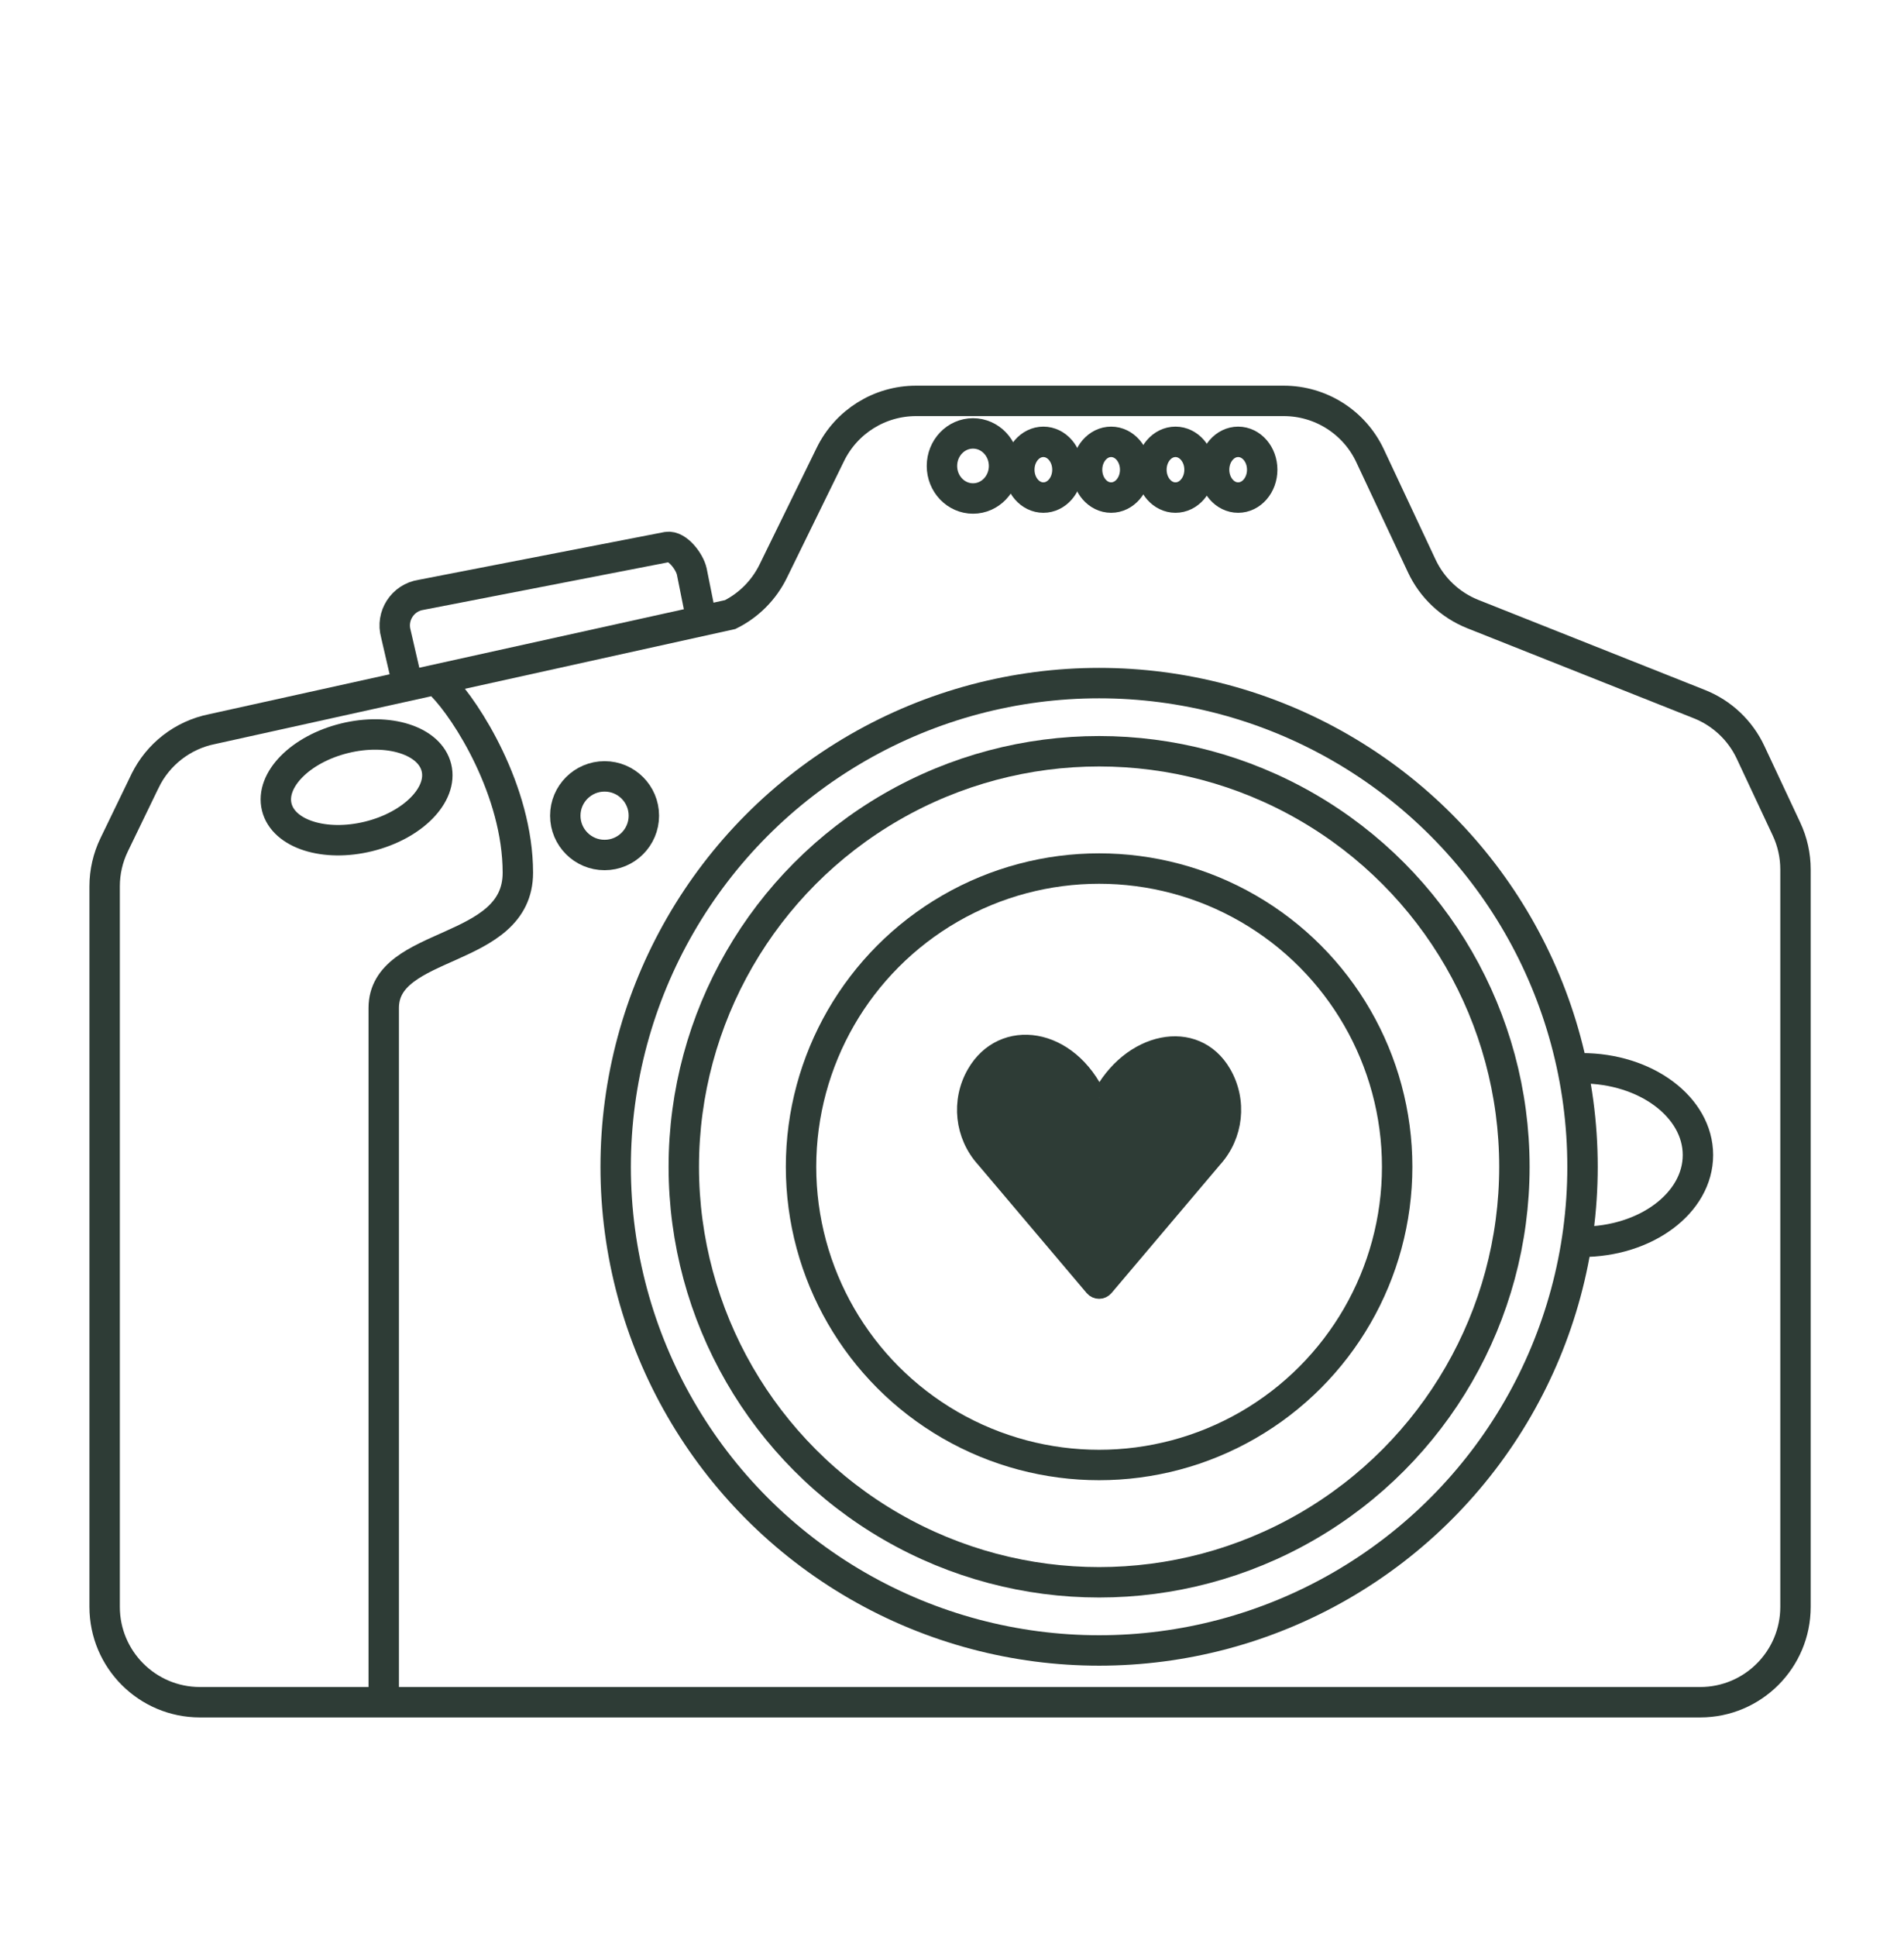 <?xml version="1.0" encoding="UTF-8"?>
<svg id="d" data-name="Icons" xmlns="http://www.w3.org/2000/svg" width="1.739in" height="1.768in" viewBox="0 0 125.205 127.311">
  <path d="m9.525,51.345l-2.026,4.187c-.412.851-.626,1.785-.626,2.731v47.361c0,3.463,2.807,6.27,6.27,6.27h98.665c3.463,0,6.27-2.807,6.27-6.27v-48.47c0-.92-.202-1.828-.593-2.661l-2.363-5.041c-.677-1.445-1.88-2.577-3.362-3.166l-14.9-5.919c-1.482-.589-2.684-1.72-3.361-3.163l-3.401-7.246c-1.033-2.201-3.245-3.606-5.676-3.606h-24.184c-2.393,0-4.578,1.363-5.631,3.512l-3.764,7.684c-.604,1.234-1.598,2.236-2.827,2.85l-34.077,7.53c-1.925.385-3.559,1.65-4.414,3.417Z" fill="none" stroke="#2e3c36" stroke-miterlimit="10" stroke-width="2"/>
  <circle cx="72.277" cy="76.697" r="19.603" fill="none" stroke="#2e3c36" stroke-miterlimit="10" stroke-width="2"/>
  <circle cx="72.277" cy="76.697" r="27.314" fill="none" stroke="#2e3c36" stroke-miterlimit="10" stroke-width="2"/>
  <circle cx="72.277" cy="76.697" r="31.794" fill="none" stroke="#2e3c36" stroke-miterlimit="10" stroke-width="2"/>
  <path d="m104.021,70.222c4.22,0,7.641,2.553,7.641,5.703s-3.421,5.703-7.641,5.703" fill="none" stroke="#2e3c36" stroke-miterlimit="10" stroke-width="2"/>
  <ellipse cx="23.443" cy="51.755" rx="5.408" ry="3.321" transform="translate(-11.712 7.12) rotate(-13.856)" fill="none" stroke="#2e3c36" stroke-miterlimit="10" stroke-width="2"/>
  <circle cx="39.753" cy="53.618" r="2.584" fill="none" stroke="#2e3c36" stroke-miterlimit="10" stroke-width="2"/>
  <path d="m26.752,44.803l-.725-3.138c-.33-1.177.445-2.378,1.653-2.563l16.194-3.146c.668-.102,1.471.954,1.615,1.615l.591,2.949" fill="none" stroke="#2e3c36" stroke-miterlimit="10" stroke-width="2"/>
  <ellipse cx="63.984" cy="30.629" rx="2.043" ry="2.139" fill="none" stroke="#2e3c36" stroke-miterlimit="10" stroke-width="2"/>
  <ellipse cx="68.612" cy="30.876" rx="1.582" ry="1.832" fill="none" stroke="#2e3c36" stroke-miterlimit="10" stroke-width="2"/>
  <ellipse cx="73.068" cy="30.876" rx="1.582" ry="1.832" fill="none" stroke="#2e3c36" stroke-miterlimit="10" stroke-width="2"/>
  <ellipse cx="77.3" cy="30.876" rx="1.582" ry="1.832" fill="none" stroke="#2e3c36" stroke-miterlimit="10" stroke-width="2"/>
  <ellipse cx="81.422" cy="30.876" rx="1.582" ry="1.832" fill="none" stroke="#2e3c36" stroke-miterlimit="10" stroke-width="2"/>
  <path d="m29.06,45.064c1.604,1.617,4.99,6.917,4.99,12.306s-8.822,4.402-8.822,8.893v45.363" fill="none" stroke="#2e3c36" stroke-miterlimit="10" stroke-width="2"/>
  <path d="m72.277,72.162c1.963-3.886,6.374-4.786,8.191-1.637h0c1.059,1.835.811,4.144-.615,5.712l-7.14,8.437c-.229.27-.645.27-.874,0l-7.14-8.437c-1.425-1.568-1.674-3.877-.615-5.712h0c1.817-3.149,6.268-2.585,8.191,1.637" fill="#2e3c36" stroke="#2e3c36" stroke-miterlimit="10"/>
</svg>